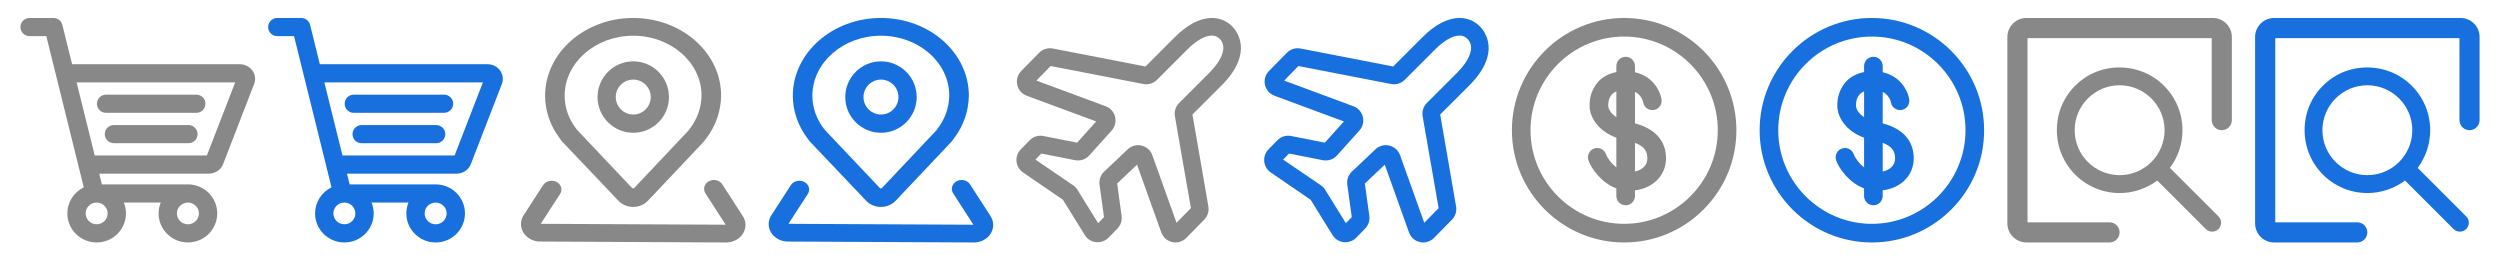 <?xml version="1.0" encoding="iso-8859-1"?>
<!-- Generator: Adobe Illustrator 26.0.0, SVG Export Plug-In . SVG Version: 6.00 Build 0)  -->
<svg version="1.1" id="&#x56FE;&#x5C42;_1" xmlns="http://www.w3.org/2000/svg" xmlns:xlink="http://www.w3.org/1999/xlink" x="0px"
	 y="0px" viewBox="0 0 245 25" style="enable-background:new 0 0 245 25;" xml:space="preserve">
<g>
	<path style="fill:#888888;" d="M24.684,6.849c-0.288-0.355-0.726-0.558-1.201-0.558H7.066L6.111,2.438
		C6.013,2.04,5.655,1.761,5.24,1.761H2.896C2.402,1.761,2,2.16,2,2.651c0,0.491,0.402,0.89,0.896,0.89h1.643L8.21,18.358
		c-0.981,0.477-1.612,1.472-1.612,2.556c0,1.57,1.289,2.847,2.873,2.847s2.873-1.277,2.873-2.847c0-0.361-0.072-0.726-0.21-1.063
		h3.619c-0.138,0.336-0.21,0.701-0.21,1.063c0,1.57,1.289,2.847,2.873,2.847s2.873-1.277,2.873-2.847
		c0-1.57-1.289-2.846-2.873-2.846h-8.43l-0.26-1.05h10.721c0.643,0,1.214-0.383,1.423-0.951l3.033-7.832l0.015-0.038
		C25.083,7.737,24.996,7.232,24.684,6.849z M8.393,20.914c0-0.586,0.484-1.063,1.078-1.063s1.078,0.477,1.078,1.063
		c0,0.587-0.483,1.064-1.078,1.064S8.393,21.5,8.393,20.914z M9.283,15.237L7.508,8.074h15.54l-2.774,7.163H9.283z M17.337,20.917
		c0-0.587,0.483-1.064,1.078-1.064s1.078,0.477,1.078,1.064c0,0.586-0.484,1.063-1.078,1.063S17.337,21.503,17.337,20.917z"/>
	<path style="fill:#888888;" d="M19.238,9.276h-8.844c-0.494,0-0.896,0.399-0.896,0.89c0,0.491,0.402,0.891,0.896,0.891h8.844
		c0.494,0,0.896-0.4,0.896-0.891C20.134,9.675,19.732,9.276,19.238,9.276z"/>
	<path style="fill:#888888;" d="M18.467,12.255h-7.302c-0.493,0-0.895,0.399-0.895,0.89c0,0.491,0.402,0.89,0.895,0.89h7.302
		c0.494,0,0.896-0.399,0.896-0.89C19.362,12.654,18.96,12.255,18.467,12.255z"/>
</g>
<g>
	<path style="fill:#1770DE;" d="M48.962,6.849c-0.288-0.355-0.726-0.558-1.201-0.558H31.343l-0.954-3.853
		c-0.098-0.398-0.456-0.677-0.871-0.677h-2.345c-0.494,0-0.896,0.399-0.896,0.89c0,0.491,0.402,0.89,0.896,0.89h1.643l3.672,14.817
		c-0.981,0.477-1.612,1.472-1.612,2.556c0,1.57,1.289,2.847,2.873,2.847s2.873-1.277,2.873-2.847c0-0.361-0.072-0.726-0.21-1.063
		h3.619c-0.138,0.336-0.21,0.701-0.21,1.063c0,1.57,1.289,2.847,2.873,2.847s2.873-1.277,2.873-2.847
		c0-1.57-1.289-2.846-2.873-2.846h-8.43l-0.26-1.05h10.721c0.643,0,1.214-0.383,1.423-0.951l3.033-7.832l0.015-0.038
		C49.361,7.737,49.274,7.232,48.962,6.849z M32.67,20.914c0-0.586,0.484-1.063,1.078-1.063s1.078,0.477,1.078,1.063
		c0,0.587-0.483,1.064-1.078,1.064S32.67,21.5,32.67,20.914z M33.561,15.237l-1.776-7.163h15.54l-2.774,7.163H33.561z
		 M41.615,20.917c0-0.587,0.483-1.064,1.078-1.064s1.078,0.477,1.078,1.064c0,0.586-0.484,1.063-1.078,1.063
		S41.615,21.503,41.615,20.917z"/>
	<path style="fill:#1770DE;" d="M43.516,9.276h-8.844c-0.494,0-0.896,0.399-0.896,0.89c0,0.491,0.402,0.891,0.896,0.891h8.844
		c0.494,0,0.896-0.4,0.896-0.891C44.411,9.675,44.01,9.276,43.516,9.276z"/>
	<path style="fill:#1770DE;" d="M42.744,12.255h-7.302c-0.493,0-0.895,0.399-0.895,0.89c0,0.491,0.402,0.89,0.895,0.89h7.302
		c0.494,0,0.896-0.399,0.896-0.89C43.64,12.654,43.238,12.255,42.744,12.255z"/>
</g>
<g>
	<path style="fill:#888888;" d="M55.023,13.792l-0.003-0.003l0.006,0.005c0.028,0.037,0.058,0.074,0.094,0.11l5.496,5.782
		c0.36,0.378,0.883,0.595,1.437,0.595c0.453,0,0.889-0.147,1.228-0.412c0.067-0.05,0.132-0.109,0.208-0.187l5.414-5.729l0.036-0.037
		c0.038-0.041,0.075-0.082,0.11-0.132l0.082-0.12l0.002,0.001l0.097-0.126c0.921-1.216,1.419-2.659,1.439-4.172
		c0-4.194-3.866-7.606-8.616-7.606c-4.74,0-8.613,3.408-8.635,7.596c0,1.497,0.491,2.942,1.42,4.18L55.023,13.792z M62.052,3.5
		c3.693,0,6.697,2.628,6.697,5.856c-0.012,1.201-0.428,2.352-1.205,3.334l-0.054,0.081l-5.339,5.654
		c-0.026,0.028-0.062,0.043-0.102,0.043h-0.001c-0.039,0-0.076-0.016-0.103-0.043l-5.414-5.722c-0.785-0.99-1.199-2.146-1.196-3.343
		C55.351,6.129,58.364,3.5,62.052,3.5z"/>
	<path style="fill:#888888;" d="M72.797,21.183l-2.051-3.176c-0.286-0.37-0.843-0.478-1.266-0.248
		c-0.225,0.117-0.384,0.309-0.449,0.539c-0.061,0.223-0.025,0.454,0.103,0.651l1.97,3.054l-0.012,0.019l-18.074-0.089l-0.001,0.082
		l-0.011-0.102l1.916-2.961c0.221-0.411,0.056-0.896-0.384-1.126c-0.442-0.233-1.053-0.087-1.31,0.313l-1.977,3.056
		c-0.128,0.236-0.194,0.489-0.196,0.753c-0.002,0.459,0.192,0.89,0.547,1.214c0.356,0.326,0.83,0.506,1.335,0.509l18.221,0.09
		l0.125-0.004c0.292-0.017,0.579-0.096,0.831-0.23c0.445-0.235,0.758-0.613,0.881-1.063C73.119,22.027,73.048,21.572,72.797,21.183z
		"/>
	<path style="fill:#888888;" d="M62.06,13.012c1.93-0.001,3.5-1.572,3.499-3.501c0-1.93-1.571-3.499-3.5-3.499
		c-1.93,0-3.5,1.57-3.5,3.501C58.559,11.442,60.13,13.012,62.06,13.012z M62.059,7.8c0.945,0,1.714,0.768,1.714,1.712
		c-0.001,0.944-0.77,1.711-1.715,1.711c-0.458-0.001-0.89-0.18-1.215-0.507c-0.322-0.323-0.499-0.752-0.498-1.206
		C60.345,8.568,61.114,7.8,62.059,7.8z"/>
</g>
<g>
	<path style="fill:#1770DE;" d="M79.301,13.792l-0.003-0.003l0.006,0.005c0.028,0.037,0.058,0.074,0.094,0.11l5.496,5.782
		c0.36,0.378,0.883,0.595,1.437,0.595c0.453,0,0.889-0.147,1.228-0.412c0.067-0.05,0.132-0.109,0.208-0.187l5.414-5.729l0.036-0.037
		c0.038-0.041,0.075-0.082,0.11-0.132l0.082-0.12l0.002,0.001l0.097-0.126c0.921-1.216,1.419-2.659,1.439-4.172
		c0-4.194-3.866-7.606-8.616-7.606c-4.74,0-8.613,3.408-8.635,7.596c0,1.497,0.491,2.942,1.42,4.18L79.301,13.792z M86.33,3.5
		c3.693,0,6.697,2.628,6.697,5.856c-0.012,1.201-0.428,2.352-1.205,3.334l-0.054,0.081l-5.339,5.654
		c-0.026,0.028-0.062,0.043-0.102,0.043h-0.001c-0.039,0-0.076-0.016-0.103-0.043l-5.414-5.722c-0.785-0.99-1.199-2.146-1.196-3.343
		C79.629,6.129,82.642,3.5,86.33,3.5z"/>
	<path style="fill:#1770DE;" d="M97.075,21.183l-2.051-3.176c-0.286-0.37-0.843-0.478-1.266-0.248
		c-0.225,0.117-0.384,0.309-0.449,0.539c-0.061,0.223-0.025,0.454,0.103,0.651l1.97,3.054l-0.012,0.019l-18.074-0.089l-0.001,0.082
		l-0.011-0.102l1.916-2.961c0.221-0.411,0.056-0.896-0.384-1.126c-0.442-0.233-1.053-0.087-1.31,0.313l-1.977,3.056
		c-0.128,0.236-0.194,0.489-0.196,0.753c-0.002,0.459,0.192,0.89,0.547,1.214c0.356,0.326,0.83,0.506,1.335,0.509l18.221,0.09
		l0.125-0.004c0.292-0.017,0.579-0.096,0.831-0.23c0.445-0.235,0.758-0.613,0.881-1.063C97.397,22.027,97.326,21.572,97.075,21.183z
		"/>
	<path style="fill:#1770DE;" d="M86.337,13.012c1.93-0.001,3.5-1.572,3.499-3.501c0-1.93-1.571-3.499-3.5-3.499
		c-1.93,0-3.5,1.57-3.5,3.501C82.837,11.442,84.408,13.012,86.337,13.012z M86.336,7.8c0.945,0,1.714,0.768,1.714,1.712
		c-0.001,0.944-0.77,1.711-1.715,1.711c-0.458-0.001-0.89-0.18-1.215-0.507c-0.322-0.323-0.499-0.752-0.498-1.206
		C84.622,8.568,85.391,7.8,86.336,7.8z"/>
</g>
<path style="fill:#888888;" d="M120.77,2.605c-0.541-0.551-1.232-0.843-2.001-0.844c-1.162,0-2.422,0.653-3.646,1.888l-2.867,2.867
	l-9.08-1.762c-0.485-0.093-0.987,0.06-1.339,0.416l-1.757,1.789c-0.354,0.359-0.499,0.867-0.39,1.359
	c0.11,0.492,0.458,0.89,0.931,1.065l6.804,2.519l-1.869,2.078l-3.302-0.65c-0.495-0.1-0.995,0.057-1.348,0.418l-0.875,0.895
	c-0.307,0.316-0.457,0.746-0.413,1.181c0.044,0.438,0.277,0.83,0.639,1.076l3.913,2.681l2.142,3.459
	c0.239,0.388,0.639,0.64,1.097,0.692c0.453,0.047,0.903-0.112,1.219-0.434l0.879-0.895c0.319-0.325,0.472-0.788,0.41-1.238
	l-0.437-3.18l1.951-1.845l2.375,6.638c0.174,0.483,0.576,0.838,1.075,0.947c0.104,0.023,0.212,0.036,0.319,0.036
	c0.396,0,0.781-0.163,1.058-0.446l1.761-1.792c0.333-0.34,0.483-0.822,0.402-1.289l-1.56-9.011l2.912-2.909
	C122.921,5.111,121.156,2.996,120.77,2.605z M115.552,10.095c-0.34,0.34-0.494,0.826-0.412,1.3l1.568,9.001l-1.41,1.435
	l-2.369-6.622c-0.17-0.473-0.562-0.824-1.046-0.939c-0.486-0.125-0.996,0.013-1.366,0.362l-2.312,2.186
	c-0.346,0.328-0.514,0.805-0.449,1.278l0.438,3.185l-0.578,0.588l-2.023-3.266c-0.11-0.177-0.252-0.325-0.424-0.442l-3.701-2.521
	l0.58-0.593l3.31,0.651c0.506,0.1,1.039-0.076,1.388-0.463l2.199-2.445c0.328-0.364,0.454-0.866,0.337-1.343
	c-0.118-0.476-0.463-0.863-0.924-1.034l-6.788-2.515l1.391-1.429l9.089,1.763c0.483,0.095,0.981-0.056,1.332-0.406l2.961-2.961
	c0.882-0.889,1.741-1.379,2.417-1.379c0.311,0,0.558,0.104,0.778,0.327c0.703,0.712,0.331,1.943-0.994,3.291L115.552,10.095z"/>
<path style="fill:#1770DE;" d="M145.047,2.605c-0.541-0.551-1.232-0.843-2.001-0.844c-1.162,0-2.422,0.653-3.646,1.888l-2.867,2.867
	l-9.08-1.762c-0.485-0.093-0.987,0.06-1.339,0.416l-1.757,1.789c-0.354,0.359-0.499,0.867-0.39,1.359
	c0.11,0.492,0.458,0.89,0.931,1.065l6.804,2.519l-1.869,2.078l-3.302-0.65c-0.495-0.1-0.995,0.057-1.348,0.418l-0.875,0.895
	c-0.307,0.316-0.457,0.746-0.413,1.181c0.044,0.438,0.277,0.83,0.639,1.076l3.913,2.681l2.142,3.459
	c0.239,0.388,0.639,0.64,1.097,0.692c0.453,0.047,0.903-0.112,1.219-0.434l0.879-0.895c0.319-0.325,0.472-0.788,0.41-1.238
	l-0.437-3.18l1.951-1.845l2.375,6.638c0.174,0.483,0.576,0.838,1.075,0.947c0.104,0.023,0.212,0.036,0.319,0.036
	c0.396,0,0.781-0.163,1.058-0.446l1.761-1.792c0.333-0.34,0.483-0.822,0.402-1.289l-1.56-9.011l2.912-2.909
	C147.198,5.111,145.433,2.996,145.047,2.605z M139.83,10.095c-0.34,0.34-0.494,0.826-0.412,1.3l1.568,9.001l-1.41,1.435
	l-2.369-6.622c-0.17-0.473-0.562-0.824-1.046-0.939c-0.486-0.125-0.996,0.013-1.366,0.362l-2.312,2.186
	c-0.346,0.328-0.514,0.805-0.449,1.278l0.438,3.185l-0.578,0.588l-2.023-3.266c-0.11-0.177-0.252-0.325-0.424-0.442l-3.701-2.521
	l0.58-0.593l3.31,0.651c0.506,0.1,1.039-0.076,1.388-0.463l2.199-2.445c0.328-0.364,0.454-0.866,0.337-1.343
	c-0.118-0.476-0.463-0.863-0.924-1.034l-6.788-2.515l1.391-1.429l9.089,1.763c0.483,0.095,0.981-0.056,1.332-0.406l2.961-2.961
	c0.882-0.889,1.741-1.379,2.417-1.379c0.311,0,0.558,0.104,0.778,0.327c0.703,0.712,0.331,1.943-0.994,3.291L139.83,10.095z"/>
<g>
	<path style="fill:#888888;" d="M159.167,1.761c-6.065,0-11,4.935-11,11s4.935,11,11,11c2.934,0,5.696-1.146,7.775-3.225
		c2.081-2.081,3.226-4.842,3.225-7.775C170.167,6.696,165.232,1.761,159.167,1.761z M168.342,12.759c0,5.06-4.117,9.176-9.176,9.176
		c-5.06,0-9.176-4.116-9.176-9.176s4.116-9.176,9.176-9.176C164.226,3.584,168.342,7.7,168.342,12.759z"/>
	<path style="fill:#888888;" d="M160.228,12.09V9.003c0.655,0.328,0.79,0.953,0.803,1.026c0.083,0.494,0.542,0.82,1.043,0.748
		c0.242-0.039,0.452-0.169,0.594-0.366c0.143-0.198,0.2-0.439,0.162-0.679c-0.129-0.802-0.823-2.25-2.602-2.65V6.477
		c0-0.503-0.409-0.913-0.912-0.913c-0.503,0-0.913,0.409-0.913,0.913v0.584c-0.939,0.184-1.507,0.641-1.819,0.997
		c-0.724,0.823-0.877,1.906-0.78,2.646c0.117,0.894,0.869,2.155,2.599,2.791v2.904c-0.535-0.409-0.914-0.987-1.009-1.272
		c-0.077-0.232-0.24-0.42-0.46-0.529c-0.22-0.11-0.465-0.125-0.693-0.048c-0.23,0.076-0.417,0.238-0.527,0.455
		c-0.11,0.218-0.127,0.466-0.049,0.698c0.275,0.831,1.302,2.225,2.737,2.758v0.744c0,0.503,0.409,0.912,0.913,0.912
		c0.502,0,0.912-0.409,0.912-0.912v-0.552c0.814-0.099,1.552-0.426,2.089-0.924c0.615-0.573,0.953-1.356,0.953-2.207
		C163.269,14.322,162.74,12.757,160.228,12.09z M161.44,15.521c0,0.349-0.125,0.644-0.371,0.875c-0.211,0.198-0.5,0.34-0.841,0.412
		v-2.812C161.293,14.397,161.44,14.99,161.44,15.521z M157.615,10.469c-0.034-0.264-0.001-0.815,0.341-1.206
		c0.112-0.127,0.262-0.229,0.447-0.304v2.519C157.841,11.114,157.643,10.679,157.615,10.469z"/>
</g>
<g>
	<path style="fill:#1770DE;" d="M183.444,1.761c-6.065,0-11,4.935-11,11s4.935,11,11,11c2.934,0,5.696-1.146,7.775-3.225
		c2.081-2.081,3.226-4.842,3.225-7.775C194.444,6.696,189.51,1.761,183.444,1.761z M192.62,12.759c0,5.06-4.117,9.176-9.176,9.176
		c-5.06,0-9.176-4.116-9.176-9.176s4.116-9.176,9.176-9.176C188.504,3.584,192.62,7.7,192.62,12.759z"/>
	<path style="fill:#1770DE;" d="M184.505,12.09V9.003c0.655,0.328,0.79,0.953,0.803,1.026c0.083,0.494,0.542,0.82,1.043,0.748
		c0.242-0.039,0.452-0.169,0.594-0.366c0.143-0.198,0.2-0.439,0.162-0.679c-0.129-0.802-0.823-2.25-2.602-2.65V6.477
		c0-0.503-0.409-0.913-0.912-0.913c-0.503,0-0.913,0.409-0.913,0.913v0.584c-0.939,0.184-1.507,0.641-1.819,0.997
		c-0.724,0.823-0.877,1.906-0.78,2.646c0.117,0.894,0.869,2.155,2.599,2.791v2.904c-0.535-0.409-0.914-0.987-1.009-1.272
		c-0.077-0.232-0.24-0.42-0.46-0.529c-0.22-0.11-0.465-0.125-0.693-0.048c-0.23,0.076-0.417,0.238-0.527,0.455
		c-0.11,0.218-0.127,0.466-0.049,0.698c0.275,0.831,1.302,2.225,2.737,2.758v0.744c0,0.503,0.409,0.912,0.913,0.912
		c0.502,0,0.912-0.409,0.912-0.912v-0.552c0.814-0.099,1.552-0.426,2.089-0.924c0.615-0.573,0.953-1.356,0.953-2.207
		C187.547,14.322,187.017,12.757,184.505,12.09z M185.718,15.521c0,0.349-0.125,0.644-0.371,0.875
		c-0.211,0.198-0.5,0.34-0.841,0.412v-2.812C185.57,14.397,185.718,14.99,185.718,15.521z M181.893,10.469
		c-0.034-0.264-0.001-0.815,0.341-1.206c0.112-0.127,0.262-0.229,0.447-0.304v2.519C182.119,11.114,181.921,10.679,181.893,10.469z"
		/>
</g>
<g>
	<path style="fill:#888888;" d="M212.653,16.451l0.001-0.002c0.796-1.058,1.233-2.367,1.227-3.686c0-1.863-0.829-3.606-2.276-4.78
		c-1.442-1.17-3.335-1.624-5.206-1.239c-2.323,0.484-4.208,2.371-4.691,4.695c-0.389,1.863,0.063,3.761,1.239,5.206
		c1.175,1.445,2.917,2.274,4.779,2.274c1.321,0,2.629-0.435,3.685-1.225l0.003-0.002l4.764,4.763
		c0.157,0.157,0.38,0.247,0.612,0.247c0.232-0.001,0.454-0.091,0.608-0.247c0.174-0.173,0.27-0.399,0.27-0.635
		c0-0.228-0.089-0.442-0.251-0.604L212.653,16.451z M212.128,12.761c0,2.429-1.977,4.404-4.406,4.404
		c-2.429,0-4.404-1.976-4.404-4.404s1.976-4.405,4.404-4.405C210.151,8.356,212.128,10.332,212.128,12.761z"/>
	<path style="fill:#888888;" d="M216.856,1.761h-18.267c-1.029,0-1.867,0.838-1.867,1.866v18.265c0,1.03,0.838,1.869,1.869,1.869
		h8.143c0.543,0,0.985-0.443,0.985-0.987s-0.442-0.987-0.985-0.987h-8.037V3.735h18.052v8.035c0,0.545,0.444,0.988,0.988,0.988
		c0.543,0,0.985-0.443,0.985-0.988V3.627C218.722,2.599,217.885,1.761,216.856,1.761z"/>
</g>
<g>
	<path style="fill:#1770DE;" d="M236.931,16.451l0.001-0.002c0.796-1.058,1.233-2.367,1.227-3.686c0-1.863-0.829-3.606-2.276-4.78
		c-1.441-1.17-3.335-1.624-5.206-1.239c-2.323,0.484-4.208,2.371-4.691,4.695c-0.389,1.863,0.063,3.761,1.239,5.206
		c1.175,1.445,2.917,2.274,4.779,2.274c1.321,0,2.629-0.435,3.685-1.225l0.003-0.002l4.764,4.763
		c0.157,0.157,0.38,0.247,0.612,0.247c0.232-0.001,0.454-0.091,0.608-0.247c0.174-0.173,0.27-0.399,0.27-0.635
		c0-0.228-0.088-0.442-0.251-0.604L236.931,16.451z M236.406,12.761c0,2.429-1.977,4.404-4.406,4.404s-4.404-1.976-4.404-4.404
		s1.976-4.405,4.404-4.405S236.406,10.332,236.406,12.761z"/>
	<path style="fill:#1770DE;" d="M241.134,1.761h-18.267c-1.029,0-1.867,0.838-1.867,1.866v18.265c0,1.03,0.838,1.869,1.869,1.869
		h8.143c0.543,0,0.985-0.443,0.985-0.987s-0.442-0.987-0.985-0.987h-8.037V3.735h18.052v8.035c0,0.545,0.444,0.988,0.988,0.988
		c0.543,0,0.985-0.443,0.985-0.988V3.627C243,2.599,242.163,1.761,241.134,1.761z"/>
</g>
</svg>
